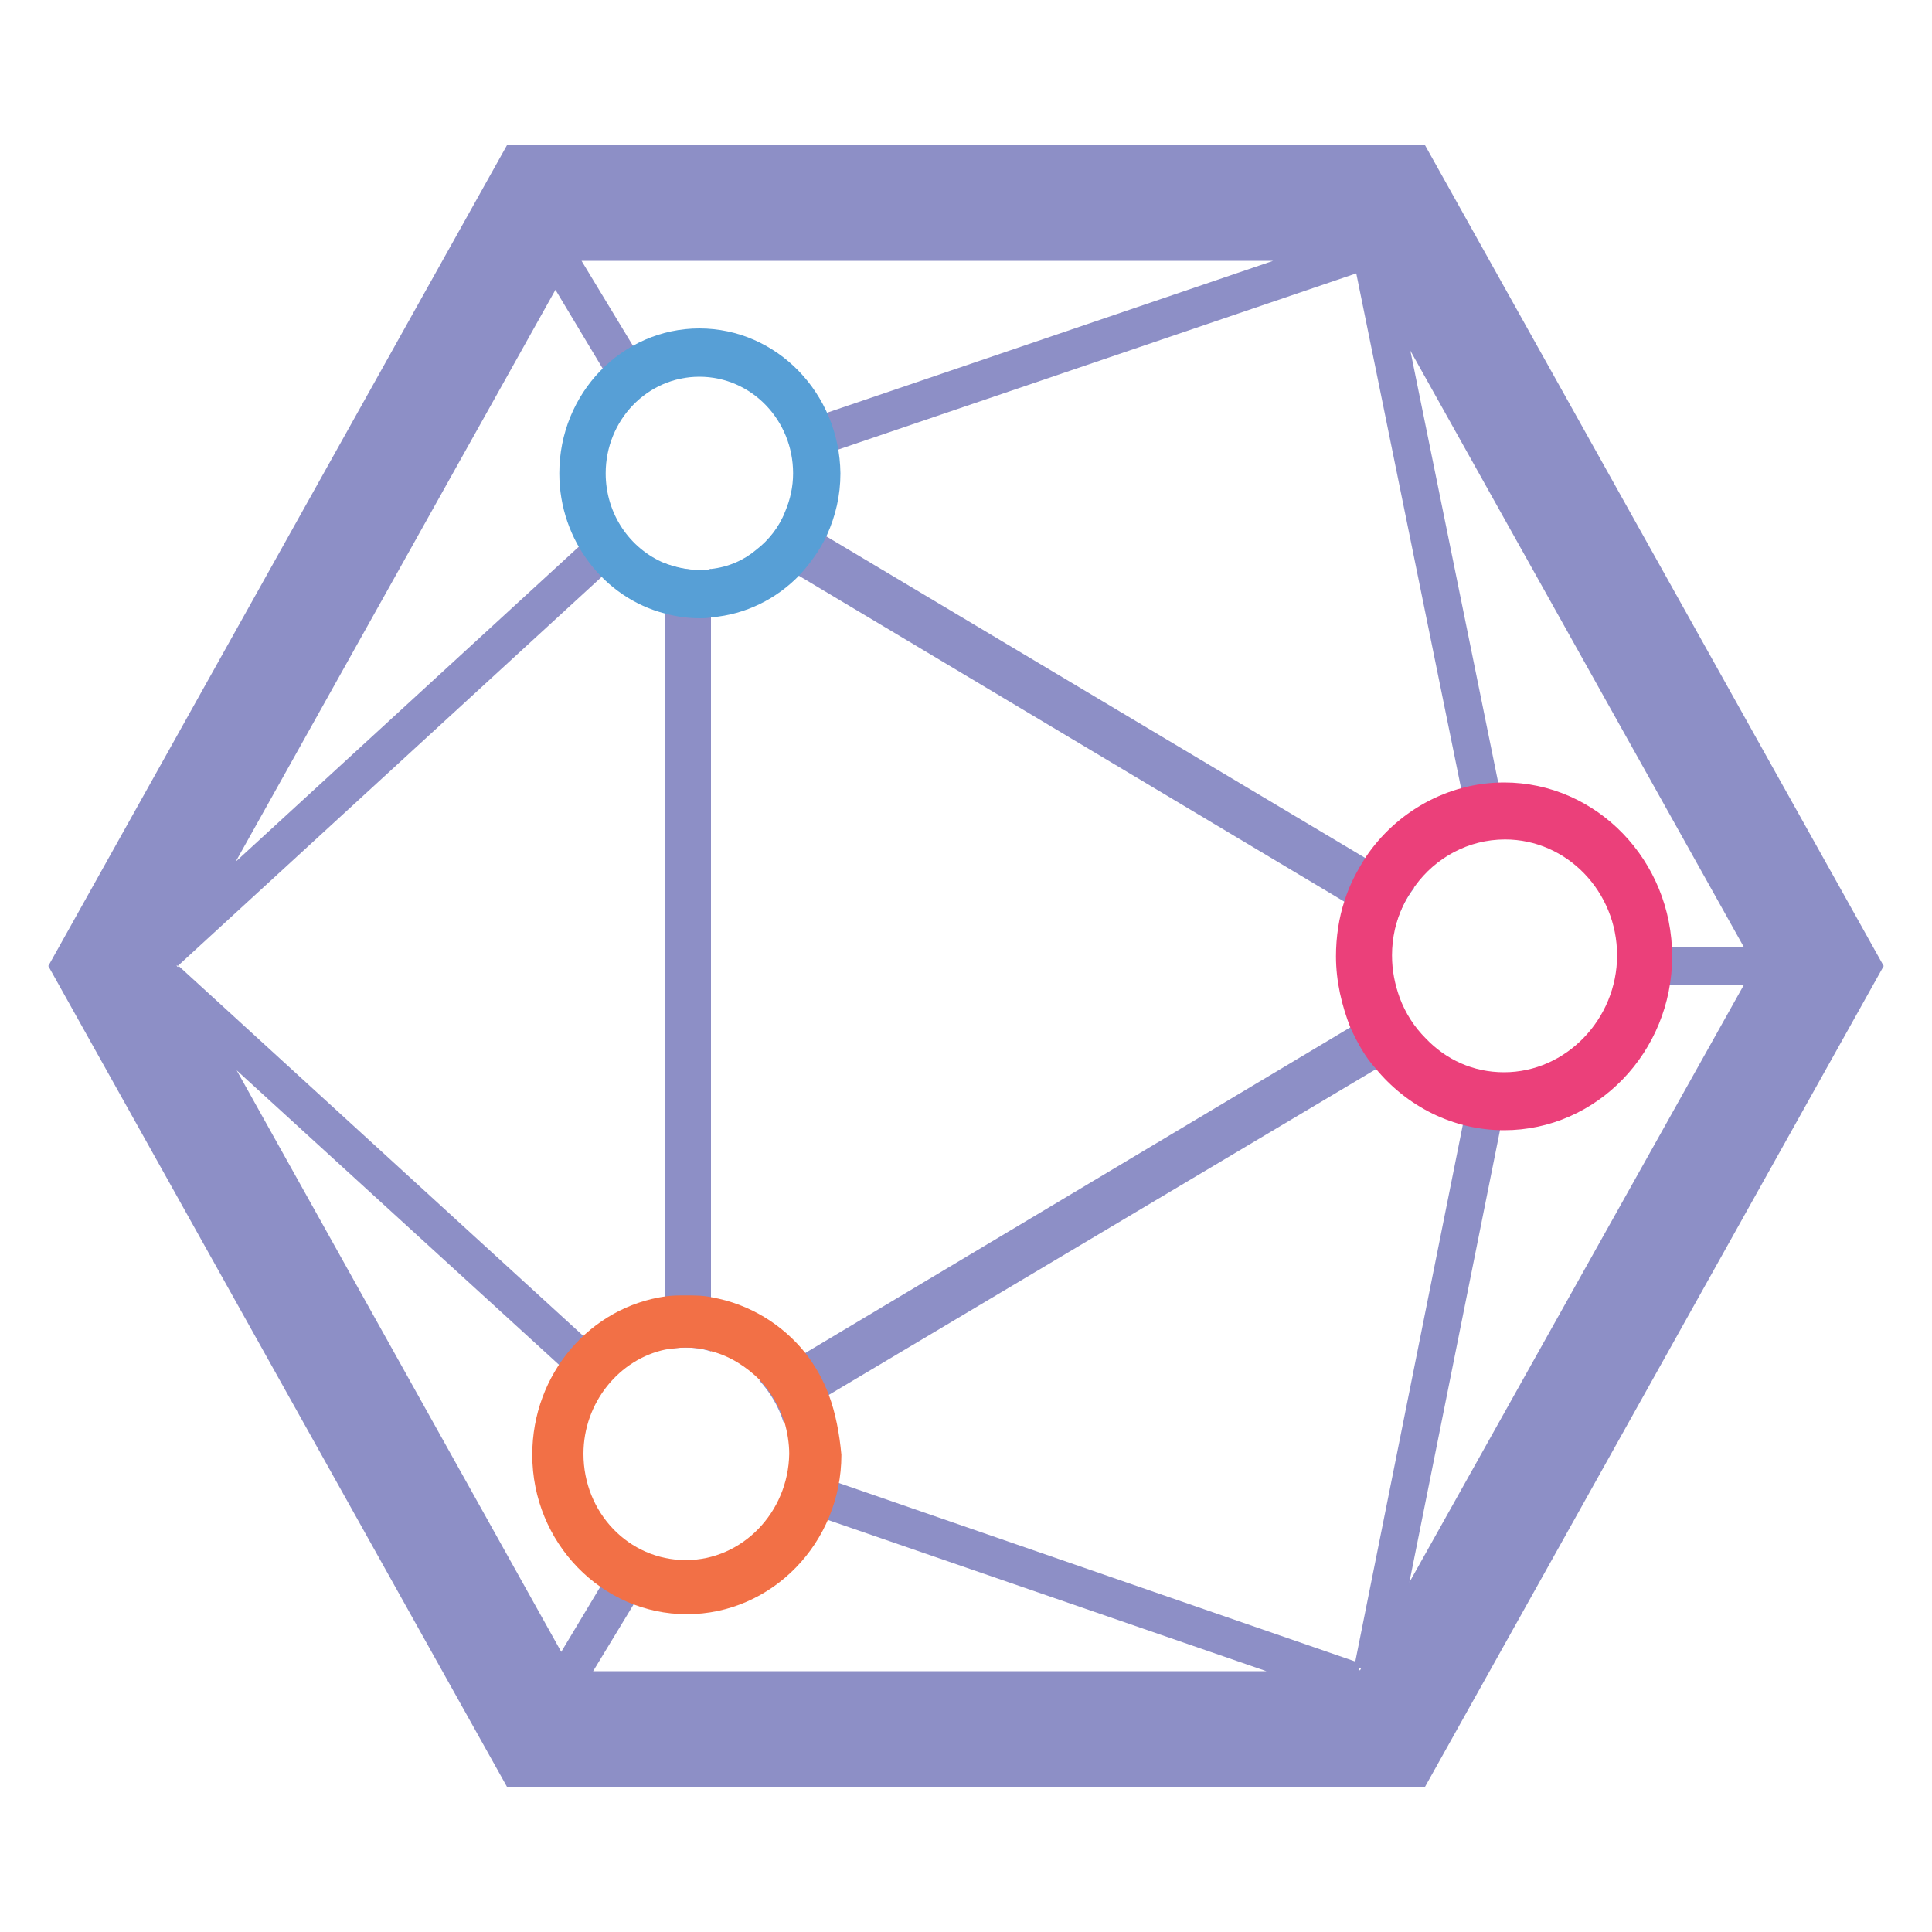 <svg xmlns="http://www.w3.org/2000/svg" id="Livello_1" version="1" viewBox="0 0 200 200"><style>.st0{fill:#8d8fc6}</style><path d="M147.5 15h-95L5 100l47.5 85h95l47.5-85-47.5-85zm-6.9 158l.1-.3h.2l-.1.2h-.2zm5.3-9.2l9.7-48.4-3.8-.8-11.5 57.4-54.1-18.7-1.2 3.8 46.1 15.9H61.4l5.7-9.4-3.3-2.1-5.7 9.5-33.6-60.2 34.7 31.7 2.5-3L18.5 100l-.1.1-.1-.1v-.1l.1.1 45.1-41.4-2.5-3-36.6 33.6L57.5 30l6.3 10.5 3.3-2.1L60.2 27h71.6L85.1 42.9l1.2 3.8 54.1-18.4 11.4 56 3.8-.8-9.6-47.2L180.5 98h-9.3v4h9.3l-34.6 61.8z" class="st0"/><path d="M141.3 88.8L85.5 55.5 81.3 53c-.6 1.6-1.7 2.9-3 4l4.4 2.6 56.4 33.7 5.2 3.1c.4-1.7 1.1-3.2 2.1-4.5l-5.1-3.1zM68.8 58.3v81.4c.7-.1 1.4-.2 2.1-.2.9 0 1.8.1 2.7.4v-81c-.3.1-.8.1-1.2.1-1.3 0-2.5-.2-3.6-.7zm76 45.1l-5.1 3-56.4 33.7-4.7 2.8c1.1 1.2 2 2.7 2.5 4.3l4.7-2.8 56.6-33.7 5.2-3.1c-1.2-1.2-2.2-2.6-2.8-4.2z" class="st0"/><path fill="#579fd6" d="M72.4 34c-8 0-14.5 6.7-14.5 15 0 7 4.7 12.9 10.9 14.5 1.1.3 2.3.5 3.6.5.4 0 .8 0 1.3-.1 3.5-.3 6.7-1.9 9.1-4.4 1.1-1.2 2.1-2.6 2.8-4.1.9-2 1.4-4.1 1.4-6.4-.1-8.3-6.6-15-14.6-15zm5.9 22.9c-1.3 1.1-2.9 1.8-4.7 2-.3.1-.8.1-1.2.1-1.3 0-2.5-.3-3.6-.7-3.6-1.5-6.1-5.1-6.1-9.3 0-5.5 4.3-10 9.7-10s9.7 4.5 9.7 10c0 1.4-.3 2.7-.8 3.9-.6 1.6-1.7 3-3 4z"/><path fill="#f27046" d="M85.8 144.4c-.6-1.6-1.4-3-2.4-4.3-2.4-3-5.8-5.1-9.7-5.8-.9-.2-1.8-.2-2.7-.2-.7 0-1.4 0-2.1.1-7.8 1.1-13.8 8-13.8 16.4 0 9.1 7.2 16.5 16 16.5s16-7.4 16-16.5c-.2-2.2-.6-4.3-1.3-6.2zM71 161.5c-5.9 0-10.6-4.9-10.6-11 0-5.3 3.7-9.8 8.5-10.8.7-.1 1.4-.2 2.1-.2.9 0 1.8.1 2.7.4 1.9.5 3.6 1.6 5 3 1.1 1.2 2 2.7 2.5 4.3.3 1 .5 2.2.5 3.3-.1 6.1-4.9 11-10.7 11z"/><path fill="#eb407a" d="M155.7 81c-5.9 0-11.2 3.1-14.3 7.7-.9 1.4-1.7 2.9-2.2 4.5-.6 1.8-.9 3.8-.9 5.8 0 2.6.6 5.1 1.5 7.4.7 1.5 1.5 3 2.6 4.2 3.2 3.9 8 6.4 13.3 6.4 9.6 0 17.4-8.1 17.4-18s-7.8-18-17.4-18zm0 30c-3.2 0-6-1.3-8.1-3.5-1.2-1.2-2.1-2.6-2.7-4.2-.5-1.4-.8-2.8-.8-4.4 0-.9.1-1.8.3-2.7.4-1.7 1.1-3.2 2.1-4.5 2.1-2.9 5.5-4.8 9.3-4.8 6.4 0 11.6 5.4 11.6 12s-5.3 12.1-11.7 12.1z"/></svg>